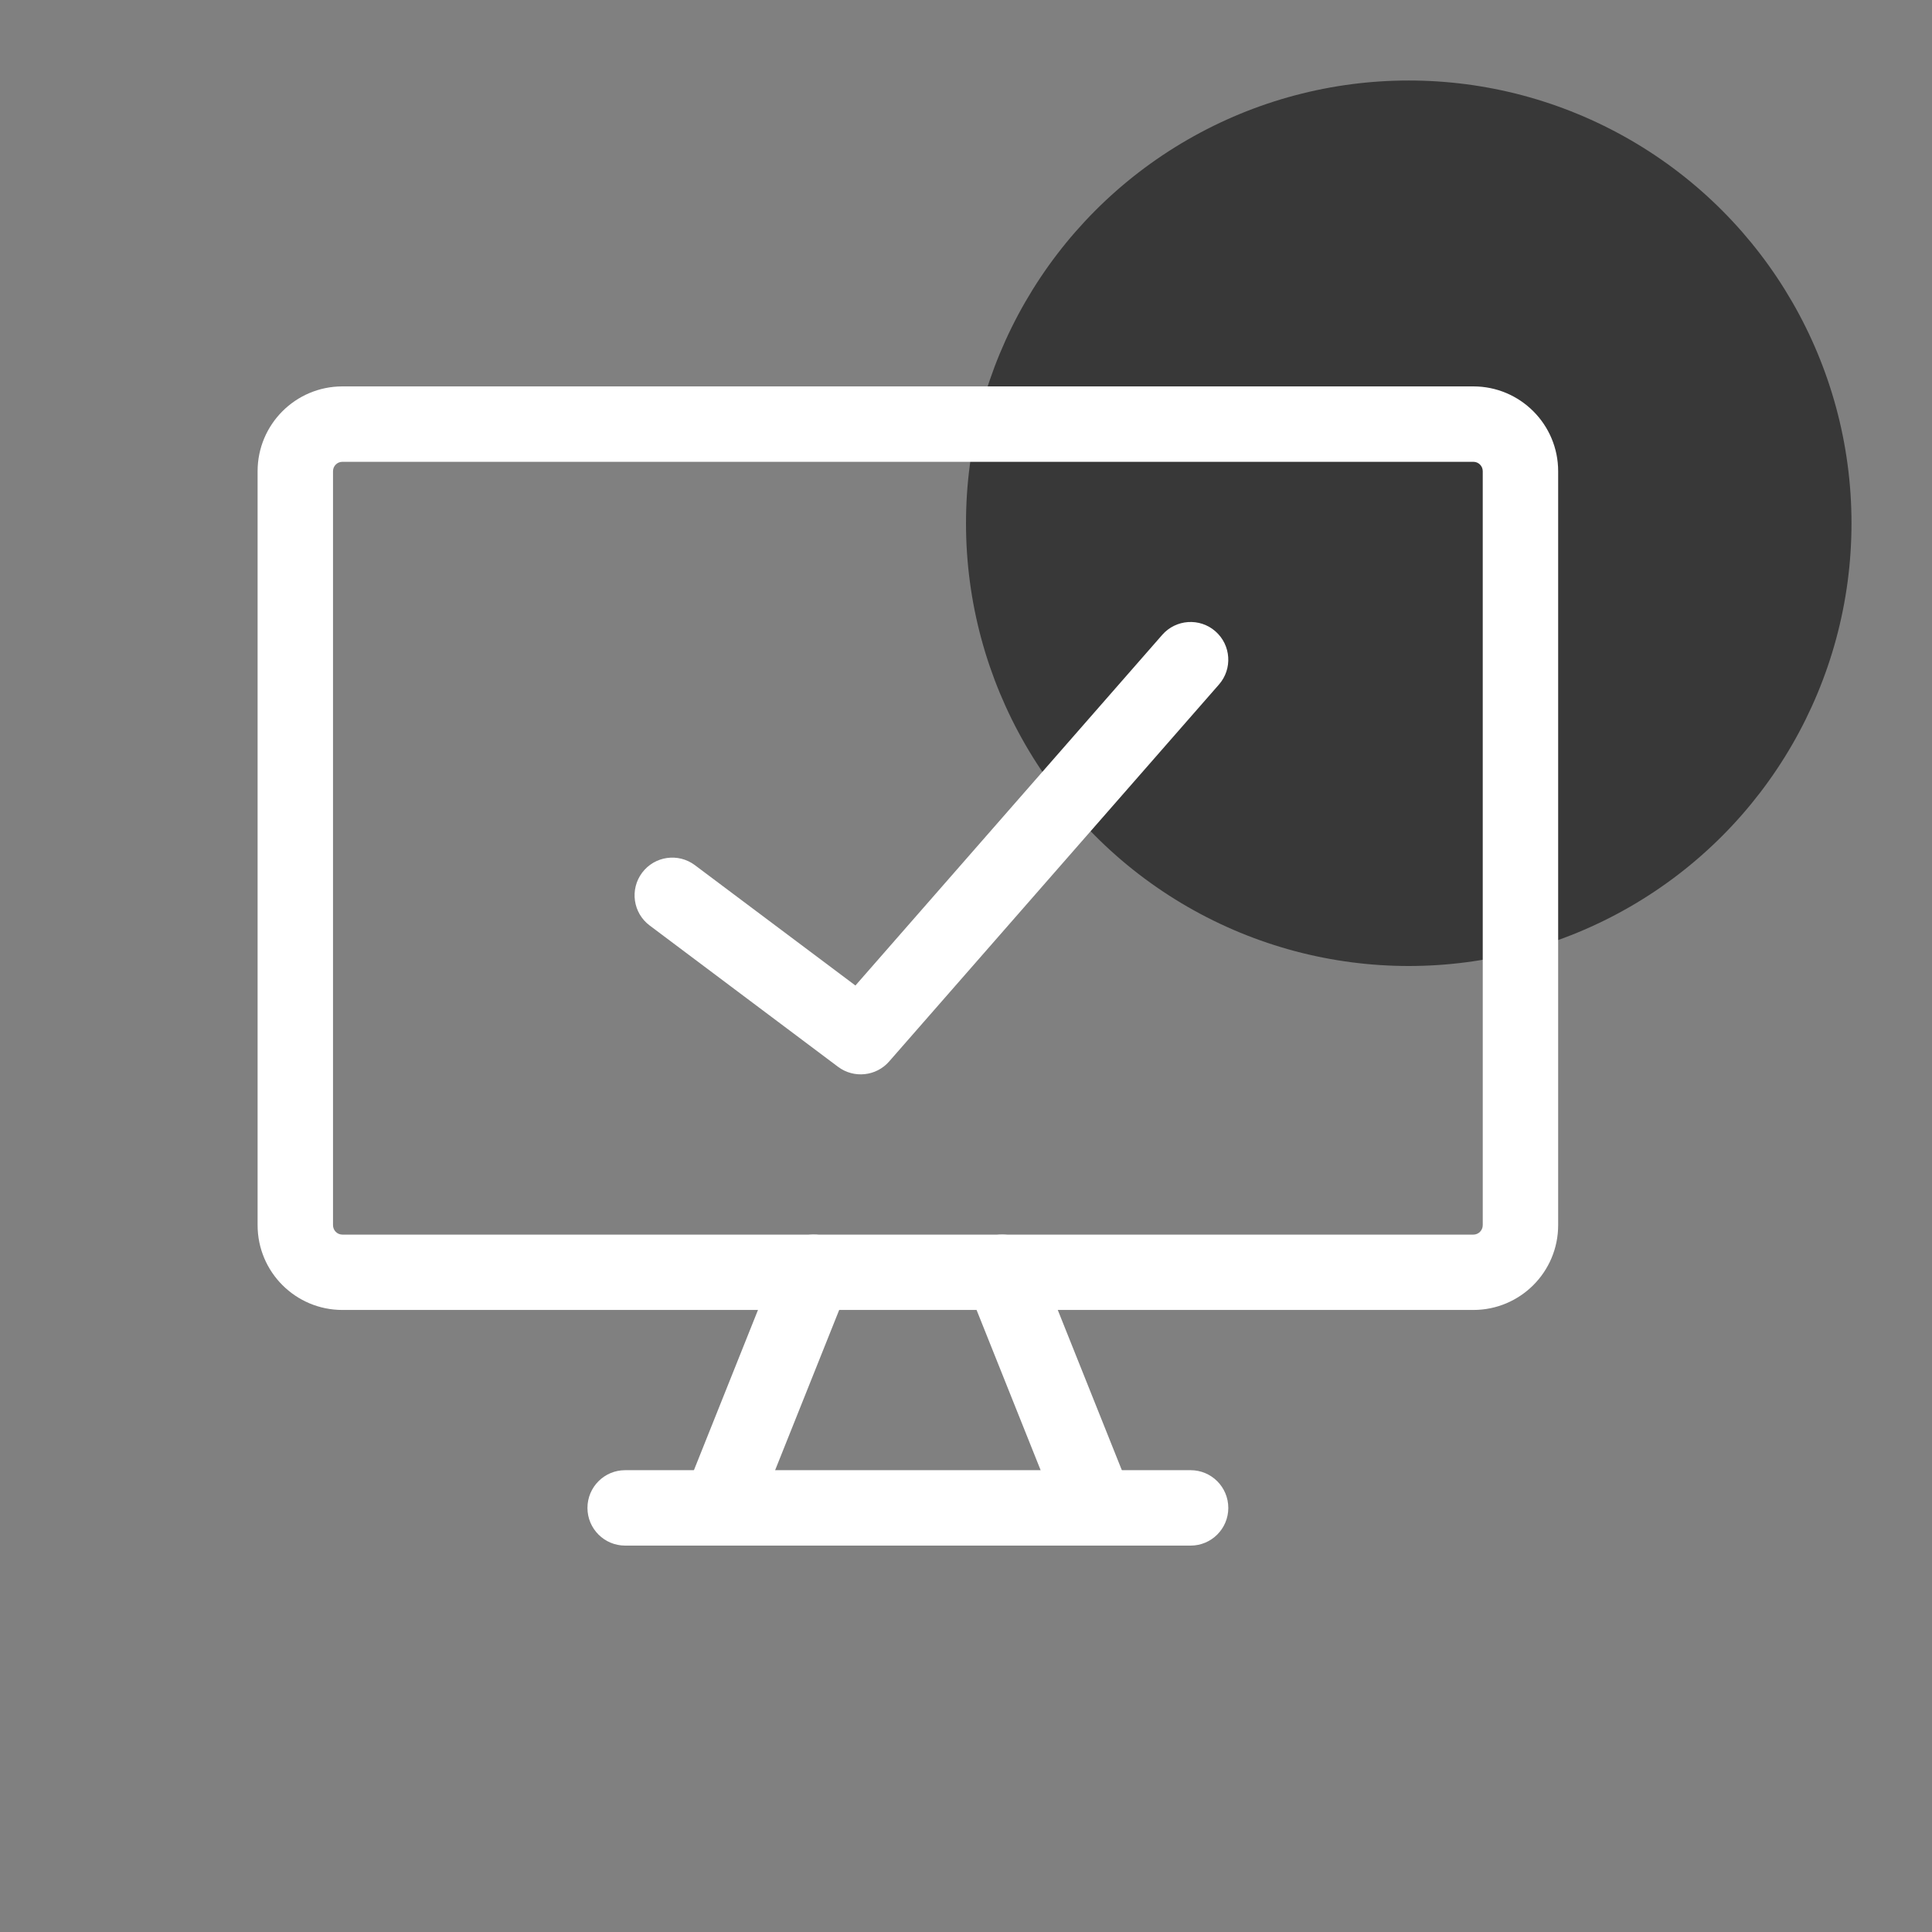 <svg width="30" height="30" viewBox="0 0 30 30" fill="none" xmlns="http://www.w3.org/2000/svg">
    <rect x="0" y="0" width="30" height="30" fill="#808080" stroke="none"/>
    <circle cx="21.875" cy="8.125" r="6.875" fill="#383838" />
    <path fill-rule="evenodd" clip-rule="evenodd"
        d="M5.317 7.171C5.236 7.171 5.171 7.236 5.171 7.317V19.024C5.171 19.105 5.236 19.171 5.317 19.171H22.878C22.959 19.171 23.024 19.105 23.024 19.024V7.317C23.024 7.236 22.959 7.171 22.878 7.171H5.317ZM4 7.317C4 6.59 4.59 6 5.317 6H22.878C23.605 6 24.195 6.59 24.195 7.317V19.024C24.195 19.752 23.605 20.341 22.878 20.341H5.317C4.59 20.341 4 19.752 4 19.024V7.317Z"
        fill="white" />
    <path fill-rule="evenodd" clip-rule="evenodd"
        d="M12.852 19.212C13.152 19.332 13.298 19.673 13.178 19.973L11.715 23.632C11.595 23.932 11.254 24.078 10.954 23.958C10.654 23.838 10.508 23.497 10.628 23.197L12.091 19.538C12.211 19.238 12.552 19.092 12.852 19.212Z"
        fill="white" />
    <path fill-rule="evenodd" clip-rule="evenodd"
        d="M15.343 19.212C15.643 19.092 15.984 19.238 16.104 19.538L17.567 23.197C17.687 23.497 17.541 23.838 17.241 23.958C16.941 24.078 16.6 23.932 16.48 23.632L15.017 19.973C14.897 19.673 15.043 19.332 15.343 19.212Z"
        fill="white" />
    <path fill-rule="evenodd" clip-rule="evenodd"
        d="M9.122 23.415C9.122 23.091 9.384 22.829 9.707 22.829H18.488C18.811 22.829 19.073 23.091 19.073 23.415C19.073 23.738 18.811 24 18.488 24H9.707C9.384 24 9.122 23.738 9.122 23.415Z" fill="white" />
    <path fill-rule="evenodd" clip-rule="evenodd"
        d="M18.873 9.803C19.116 10.016 19.141 10.386 18.928 10.629L13.806 16.483C13.605 16.713 13.259 16.749 13.014 16.566L10.088 14.371C9.829 14.177 9.777 13.81 9.971 13.551C10.165 13.293 10.531 13.24 10.79 13.434L13.283 15.303L18.047 9.858C18.26 9.615 18.63 9.59 18.873 9.803Z"
        fill="white" />
</svg>